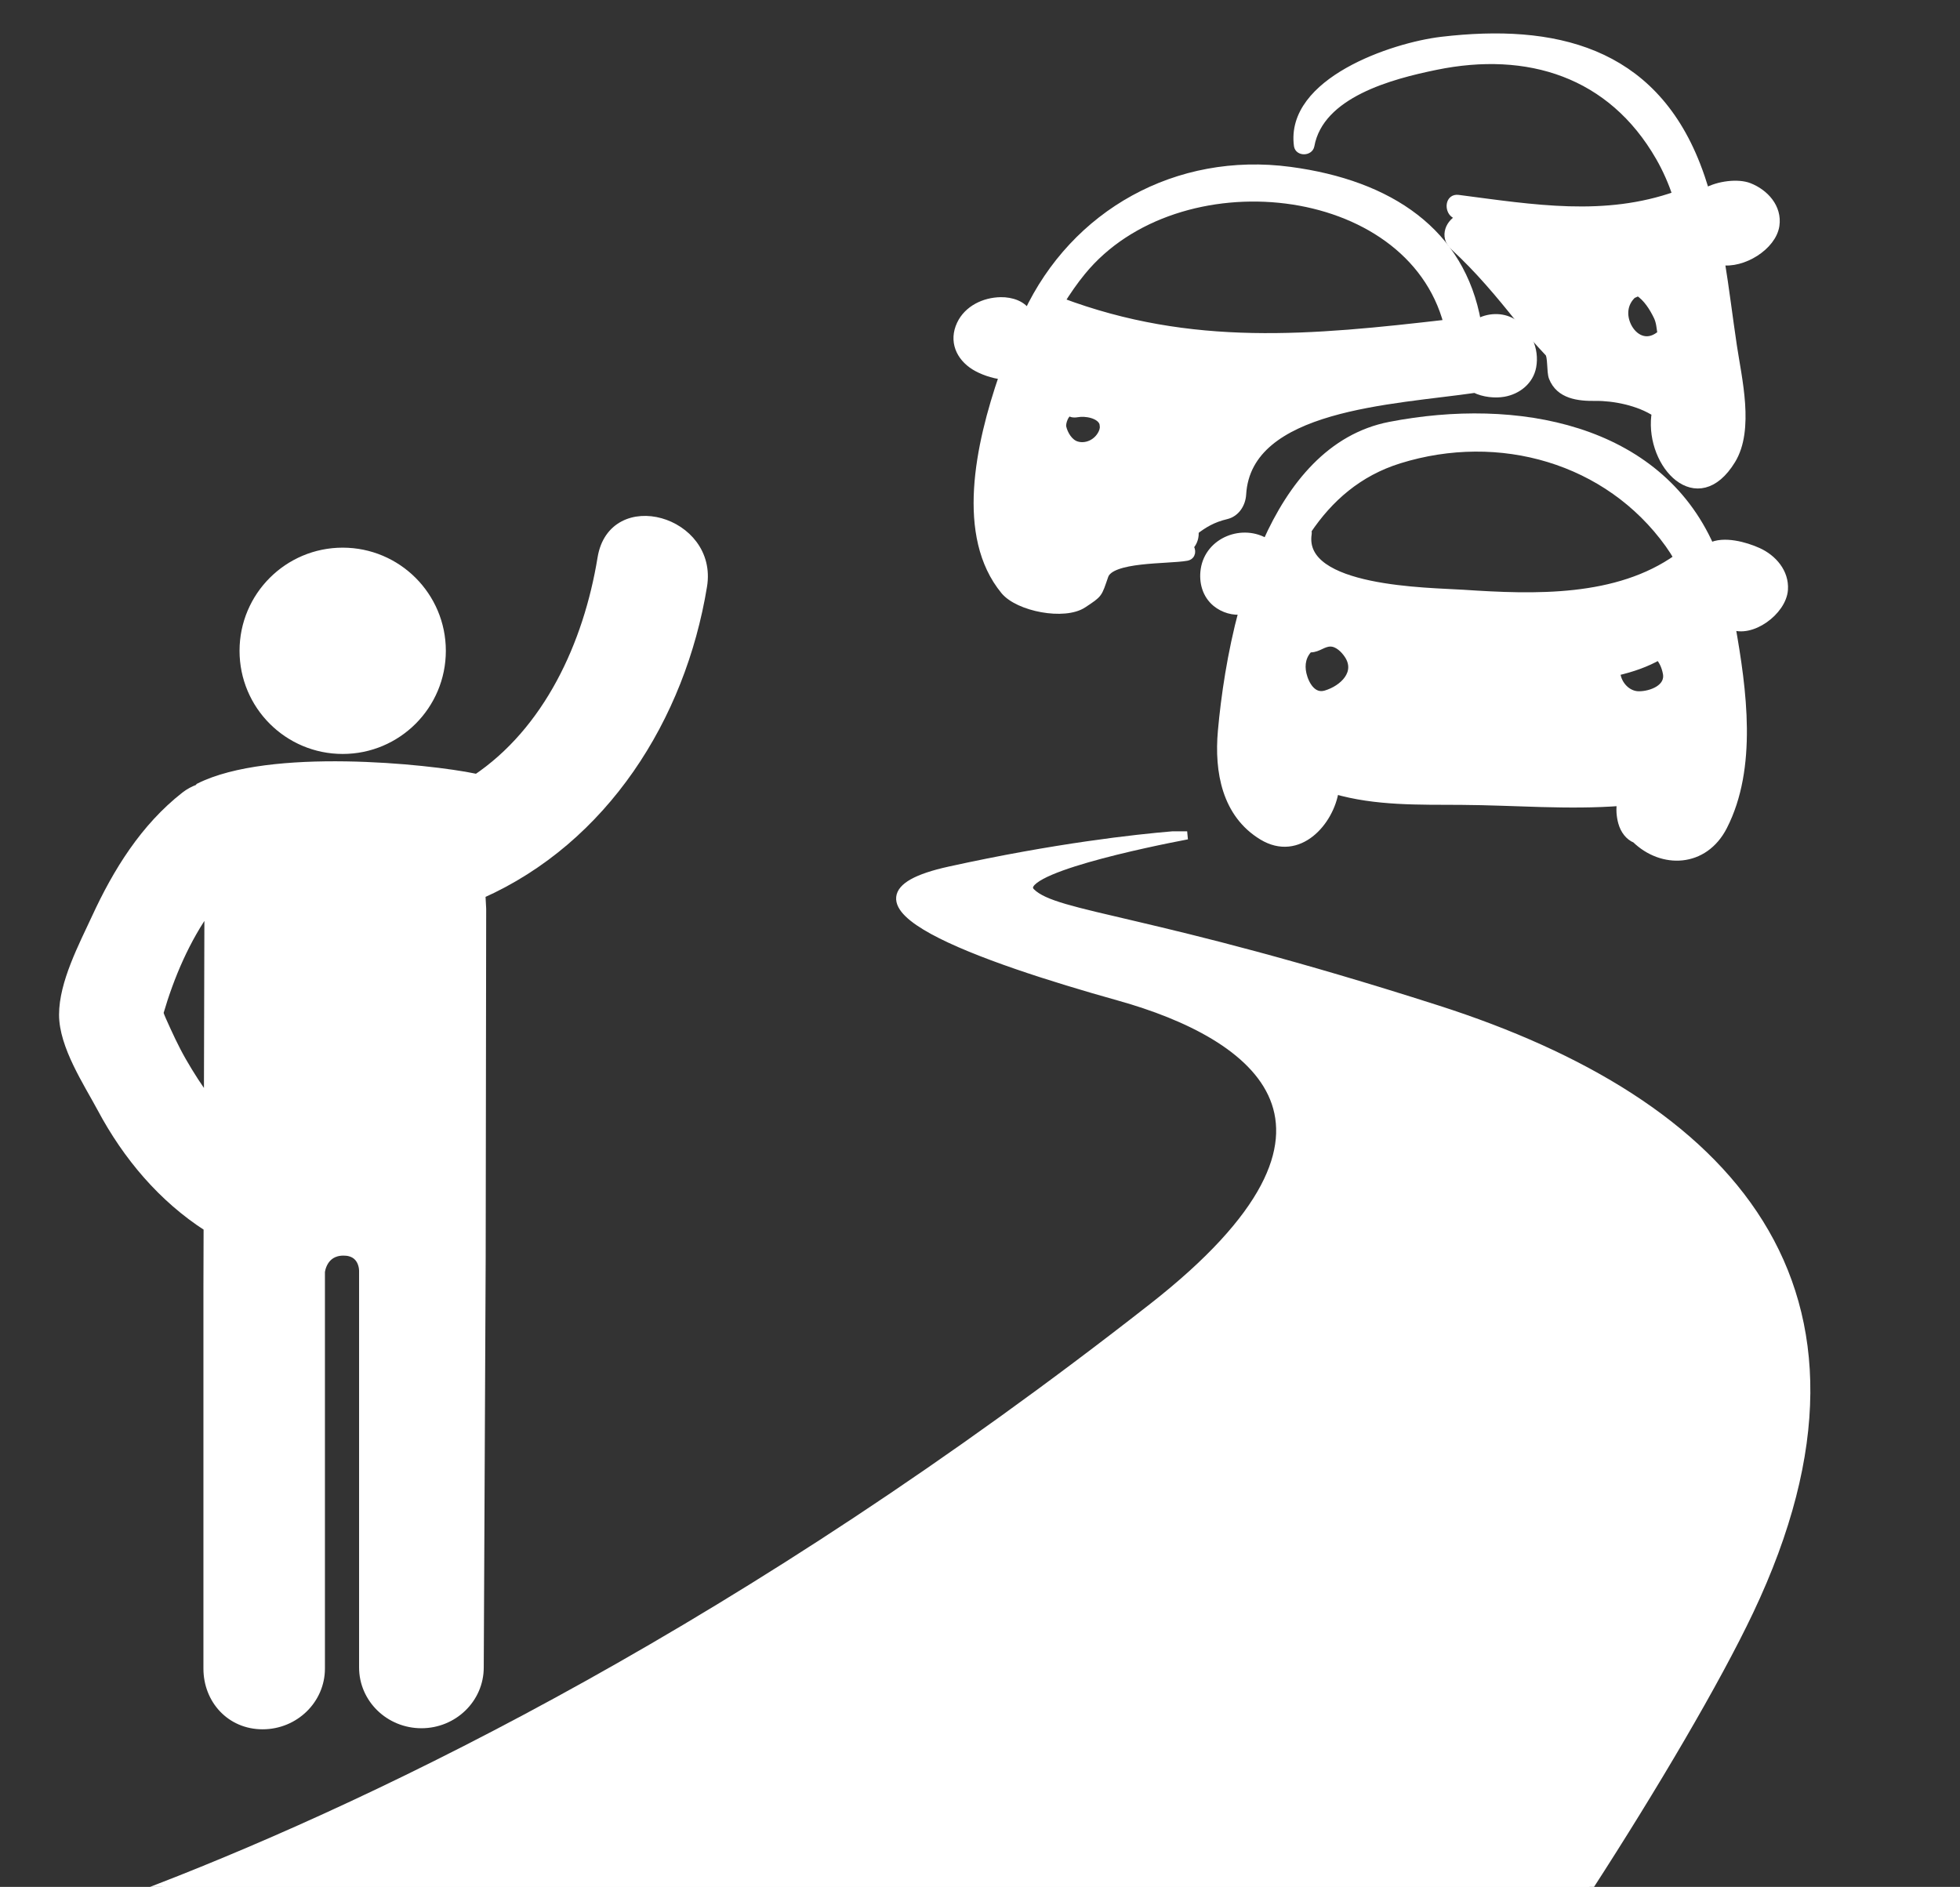 <?xml version="1.0" encoding="iso-8859-1"?>
<!-- Generator: Adobe Illustrator 16.0.0, SVG Export Plug-In . SVG Version: 6.00 Build 0)  -->
<!DOCTYPE svg PUBLIC "-//W3C//DTD SVG 1.1//EN" "http://www.w3.org/Graphics/SVG/1.1/DTD/svg11.dtd">
<svg version="1.1" id="Calque_1" xmlns="http://www.w3.org/2000/svg" xmlns:xlink="http://www.w3.org/1999/xlink" x="0px" y="0px"
	 width="241.487px" height="232.488px" viewBox="0 0 241.487 232.488" style="enable-background:new 0 0 241.487 232.488;"
	 xml:space="preserve">
<rect x="0" y="0" width="241.487" height="232.488" fill="#333333" stroke="none"/>
<path style="fill:#FFFFFF;stroke:#FFFFFF;stroke-miterlimit:10;" d="M219.789,72.646c0.146-2.116-1.37-3.842-3.202-4.668
	c-1.576-0.71-4.226-1.451-5.877-0.588c-6.517-14.717-23.849-17.947-39.454-14.918c-7.233,1.405-12.043,7.289-15.214,14.417
	c-2.884-1.83-7.072-0.248-7.608,3.283c-0.23,1.524,0.187,3.099,1.413,4.106c0.903,0.739,2.156,1.11,3.293,0.919
	c-1.432,5.307-2.209,10.639-2.589,14.896c-0.445,4.982,0.51,10.203,4.999,12.92c4.438,2.685,8.342-1.766,8.907-5.686
	c5.057,1.47,10.365,1.313,15.613,1.344c6.587,0.042,13.136,0.63,19.692,0.12c-0.203,0.829-0.089,1.821,0.103,2.521
	c0.261,0.962,0.857,1.747,1.667,2.068c3.242,3.159,8.424,3.048,10.788-1.581c3.691-7.227,2.409-16.688,0.973-24.763
	C215.704,78.168,219.605,75.335,219.789,72.646z M158.796,70.401c-0.153,0.002-0.307,0.02-0.46,0.059
	c-0.021,0.006-0.038,0.016-0.057,0.022c0.258-0.583,0.517-1.167,0.804-1.73c0.065,0.394,0.195,0.764,0.367,1.119
	C159.189,69.991,158.956,70.166,158.796,70.401z M163.351,85.567c-1.634,0.482-2.572-1.191-2.878-2.499
	c-0.289-1.25-0.017-2.386,0.846-3.219c0.06,0.008,0.108,0.033,0.165,0.033c0.914-0.009,1.531-0.733,2.462-0.716
	c0.894,0.015,1.694,0.798,2.157,1.491C167.61,82.915,165.514,84.927,163.351,85.567z M201.91,85.674
	c-1.335-0.008-2.417-1.103-2.708-2.334c-0.051-0.216-0.051-0.411-0.026-0.592c1.904-0.436,3.679-1.06,5.189-1.928
	c0.481,0.5,0.827,1.195,1.006,2.089C205.758,84.835,203.415,85.685,201.91,85.674z M180.278,73.165
	c-4.126-0.277-20.254-0.292-19.166-7.405c0.022-0.14-0.006-0.27-0.054-0.391c2.677-3.989,6.274-7.189,11.339-8.763
	c12.361-3.84,25.736-0.025,33.228,10.401c0.403,0.562,0.773,1.145,1.118,1.742C199.257,74.094,189.025,73.75,180.278,73.165z"/>
<path style="fill:#FFFFFF;stroke:#FFFFFF;stroke-miterlimit:10;" d="M186.318,39.729c-1.289-0.76-2.979-0.674-4.26,0.076
	c-0.031-0.021-0.043-0.058-0.076-0.076c-1.969-11.083-10.717-17.028-23.041-18.672c-13.903-1.854-26.537,5.23-32.344,17.622
	c-0.559-1.118-1.985-1.583-3.294-1.564c-2.014,0.031-4.063,0.998-4.936,2.871c-0.948,2.031-0.102,3.97,1.715,5.108
	c0.818,0.512,2.238,1.064,3.532,1.171c-2.976,8.641-5.357,19.786,0.158,26.497c1.711,2.081,7.363,3.183,9.672,1.649
	c1.999-1.327,1.812-1.166,2.625-3.496c0.787-2.249,7.774-1.897,10.123-2.315c0.683-0.123,0.685-0.818,0.336-1.235
	c0.538-0.553,0.732-1.271,0.641-1.95c1.11-0.858,2.232-1.544,3.906-1.936c1.202-0.282,1.895-1.417,1.963-2.578
	c0.646-10.967,18.608-11.529,28.688-13c1.091,0.548,2.507,0.675,3.551,0.489c1.694-0.301,3.173-1.463,3.498-3.208
	C189.169,43.064,188.171,40.823,186.318,39.729z M135.816,53.373c-0.615,1.287-2.053,1.88-3.229,1.487
	c-0.889-0.295-1.506-1.329-1.709-2.207c-0.061-0.256,0.012-0.748,0.219-1.188c0.126-0.27,0.321-0.523,0.539-0.762
	c0.265,0.191,0.622,0.29,1.062,0.21c1.097-0.196,2.785,0.125,3.216,1.122c0.016,0.057,0.039,0.111,0.05,0.168
	c0.004,0.012,0,0.028,0.004,0.042c0.026,0.154,0.042,0.311,0.04,0.47C135.984,52.917,135.929,53.133,135.816,53.373z M130.65,37.165
	c0.804-1.287,1.665-2.542,2.635-3.724c11.717-14.319,40.382-11.436,45.087,6.427C161.612,41.801,146.837,43.261,130.65,37.165z"/>
<path style="fill:#FFFFFF;stroke:#FFFFFF;stroke-miterlimit:10;" d="M215.492,23.036c-1.354-0.531-3.756-0.251-5.289,0.617
	c-0.037-0.031-0.063-0.067-0.104-0.096c-0.331-1.08-0.688-2.161-1.113-3.243C203.46,6.191,191.448,3.41,177.651,5.029
	c-6.073,0.711-18.794,5.055-17.729,12.917c0.105,0.77,1.385,0.738,1.521,0c1.17-6.43,9.963-8.703,15.454-9.83
	c11.351-2.331,21.637,0.878,27.582,11.217c0.882,1.532,1.561,3.112,2.111,4.724c-8.894,3.146-17.61,1.665-26.936,0.452
	c-1.084-0.142-1.157,1.317-0.493,1.817c0.244,0.184,0.528,0.356,0.803,0.531c-1.323,0.513-2.14,2.274-0.838,3.47
	c3.097,2.848,5.64,5.895,8.258,9.18c1.091,1.371,2.238,2.668,3.441,3.943c0.398,0.425,0.224,2.358,0.493,3.042
	c0.847,2.174,3.171,2.435,5.244,2.407c2.234-0.031,5.364,0.559,7.511,1.99c-0.065,0.115-0.111,0.24-0.125,0.382
	c-0.672,6.017,5.185,12.299,9.394,5.409c2.302-3.768,0.76-10.019,0.159-14.045c-0.532-3.572-0.949-7.042-1.508-10.475
	c2.726,0.458,6.374-1.831,6.747-4.385C219.062,25.576,217.425,23.792,215.492,23.036z M216.285,26.607
	c-0.025-0.025-0.036-0.056-0.062-0.08c-0.712-0.648-1.703-1.304-2.684-1.729C214.712,24.853,215.938,25.475,216.285,26.607z
	 M204.131,41.571c-1.605,0.955-3.146-0.108-3.757-1.674c-0.531-1.361-0.234-2.739,0.802-3.656c0.109-0.023,0.22-0.056,0.332-0.125
	c0.114-0.071,0.227-0.113,0.339-0.164c0.014,0.01,0.029,0.019,0.041,0.027c1.061,0.698,1.791,1.863,2.336,2.978
	c0.354,0.722,0.371,1.469,0.493,2.188C204.542,41.298,204.35,41.441,204.131,41.571z"/>
<g>
	<circle style="fill:#FFFFFF;stroke:#FFFFFF;stroke-miterlimit:10;" cx="42.222" cy="80.188" r="12.209"/>
	<path style="fill:#FFFFFF;stroke:#FFFFFF;stroke-miterlimit:10;" d="M7.775,125.023c0,3.838,2.983,8.336,4.713,11.559
		c3.129,5.867,7.488,11.055,13.097,14.654l-0.022,7.439v46.91c0,3.857,2.821,6.988,6.789,6.988c3.964,0,7.182-3.131,7.182-6.988
		V156.71c0,0,0.227-2.479,2.752-2.502c2.521-0.029,2.456,2.385,2.456,2.385v48.859c0,3.861,3.216,6.99,7.181,6.99
		c3.964,0,7.179-3.129,7.179-6.99l0.238-50.424c0-0.477,0.051-34.086,0.062-43.042l-0.095-1.789
		c15.102-6.731,24.649-21.713,27.309-37.985c1.338-8.174-11.15-11.682-12.497-3.447c-1.732,10.618-6.646,21.287-15.557,27.235
		l-0.011-0.178c-5.912-1.214-25.304-3.201-34.012,1.172c-0.04,0.042-0.062,0.095-0.099,0.141c-0.567,0.215-1.127,0.495-1.665,0.917
		c-5.004,3.92-8.357,9.343-10.988,15.048C10.209,116.515,7.775,121.111,7.775,125.023z M19.636,124.806
		c1.332-4.559,3.263-9.086,6.05-12.963l-0.062,23.76c-1.142-1.535-2.188-3.156-3.163-4.857c-0.935-1.629-1.718-3.348-2.485-5.061
		C19.82,125.343,19.713,125.056,19.636,124.806z M19.496,124.308C19.373,123.718,19.5,123.708,19.496,124.308L19.496,124.308z"/>
</g>
<path style="fill:#FFFFFF;stroke:#FFFFFF;stroke-miterlimit:10;" d="M137.894,122.806c16.77,4.695,32.681,15.878,4.128,38.242
	c-50.328,39.427-94.455,60.699-122.51,71.586h176.199c8.061-12.451,15.774-25.562,19.836-34.123
	c18.966-39.969-2.837-62.734-38.438-74.14c-35.603-11.407-46.955-11.407-50.051-14.427c-2.698-2.631,14.711-6.16,19.209-7.017
	h-1.775c-4.569,0.382-14.419,1.458-27.494,4.334C100.433,110.901,121.125,118.11,137.894,122.806z"/>
</svg>
